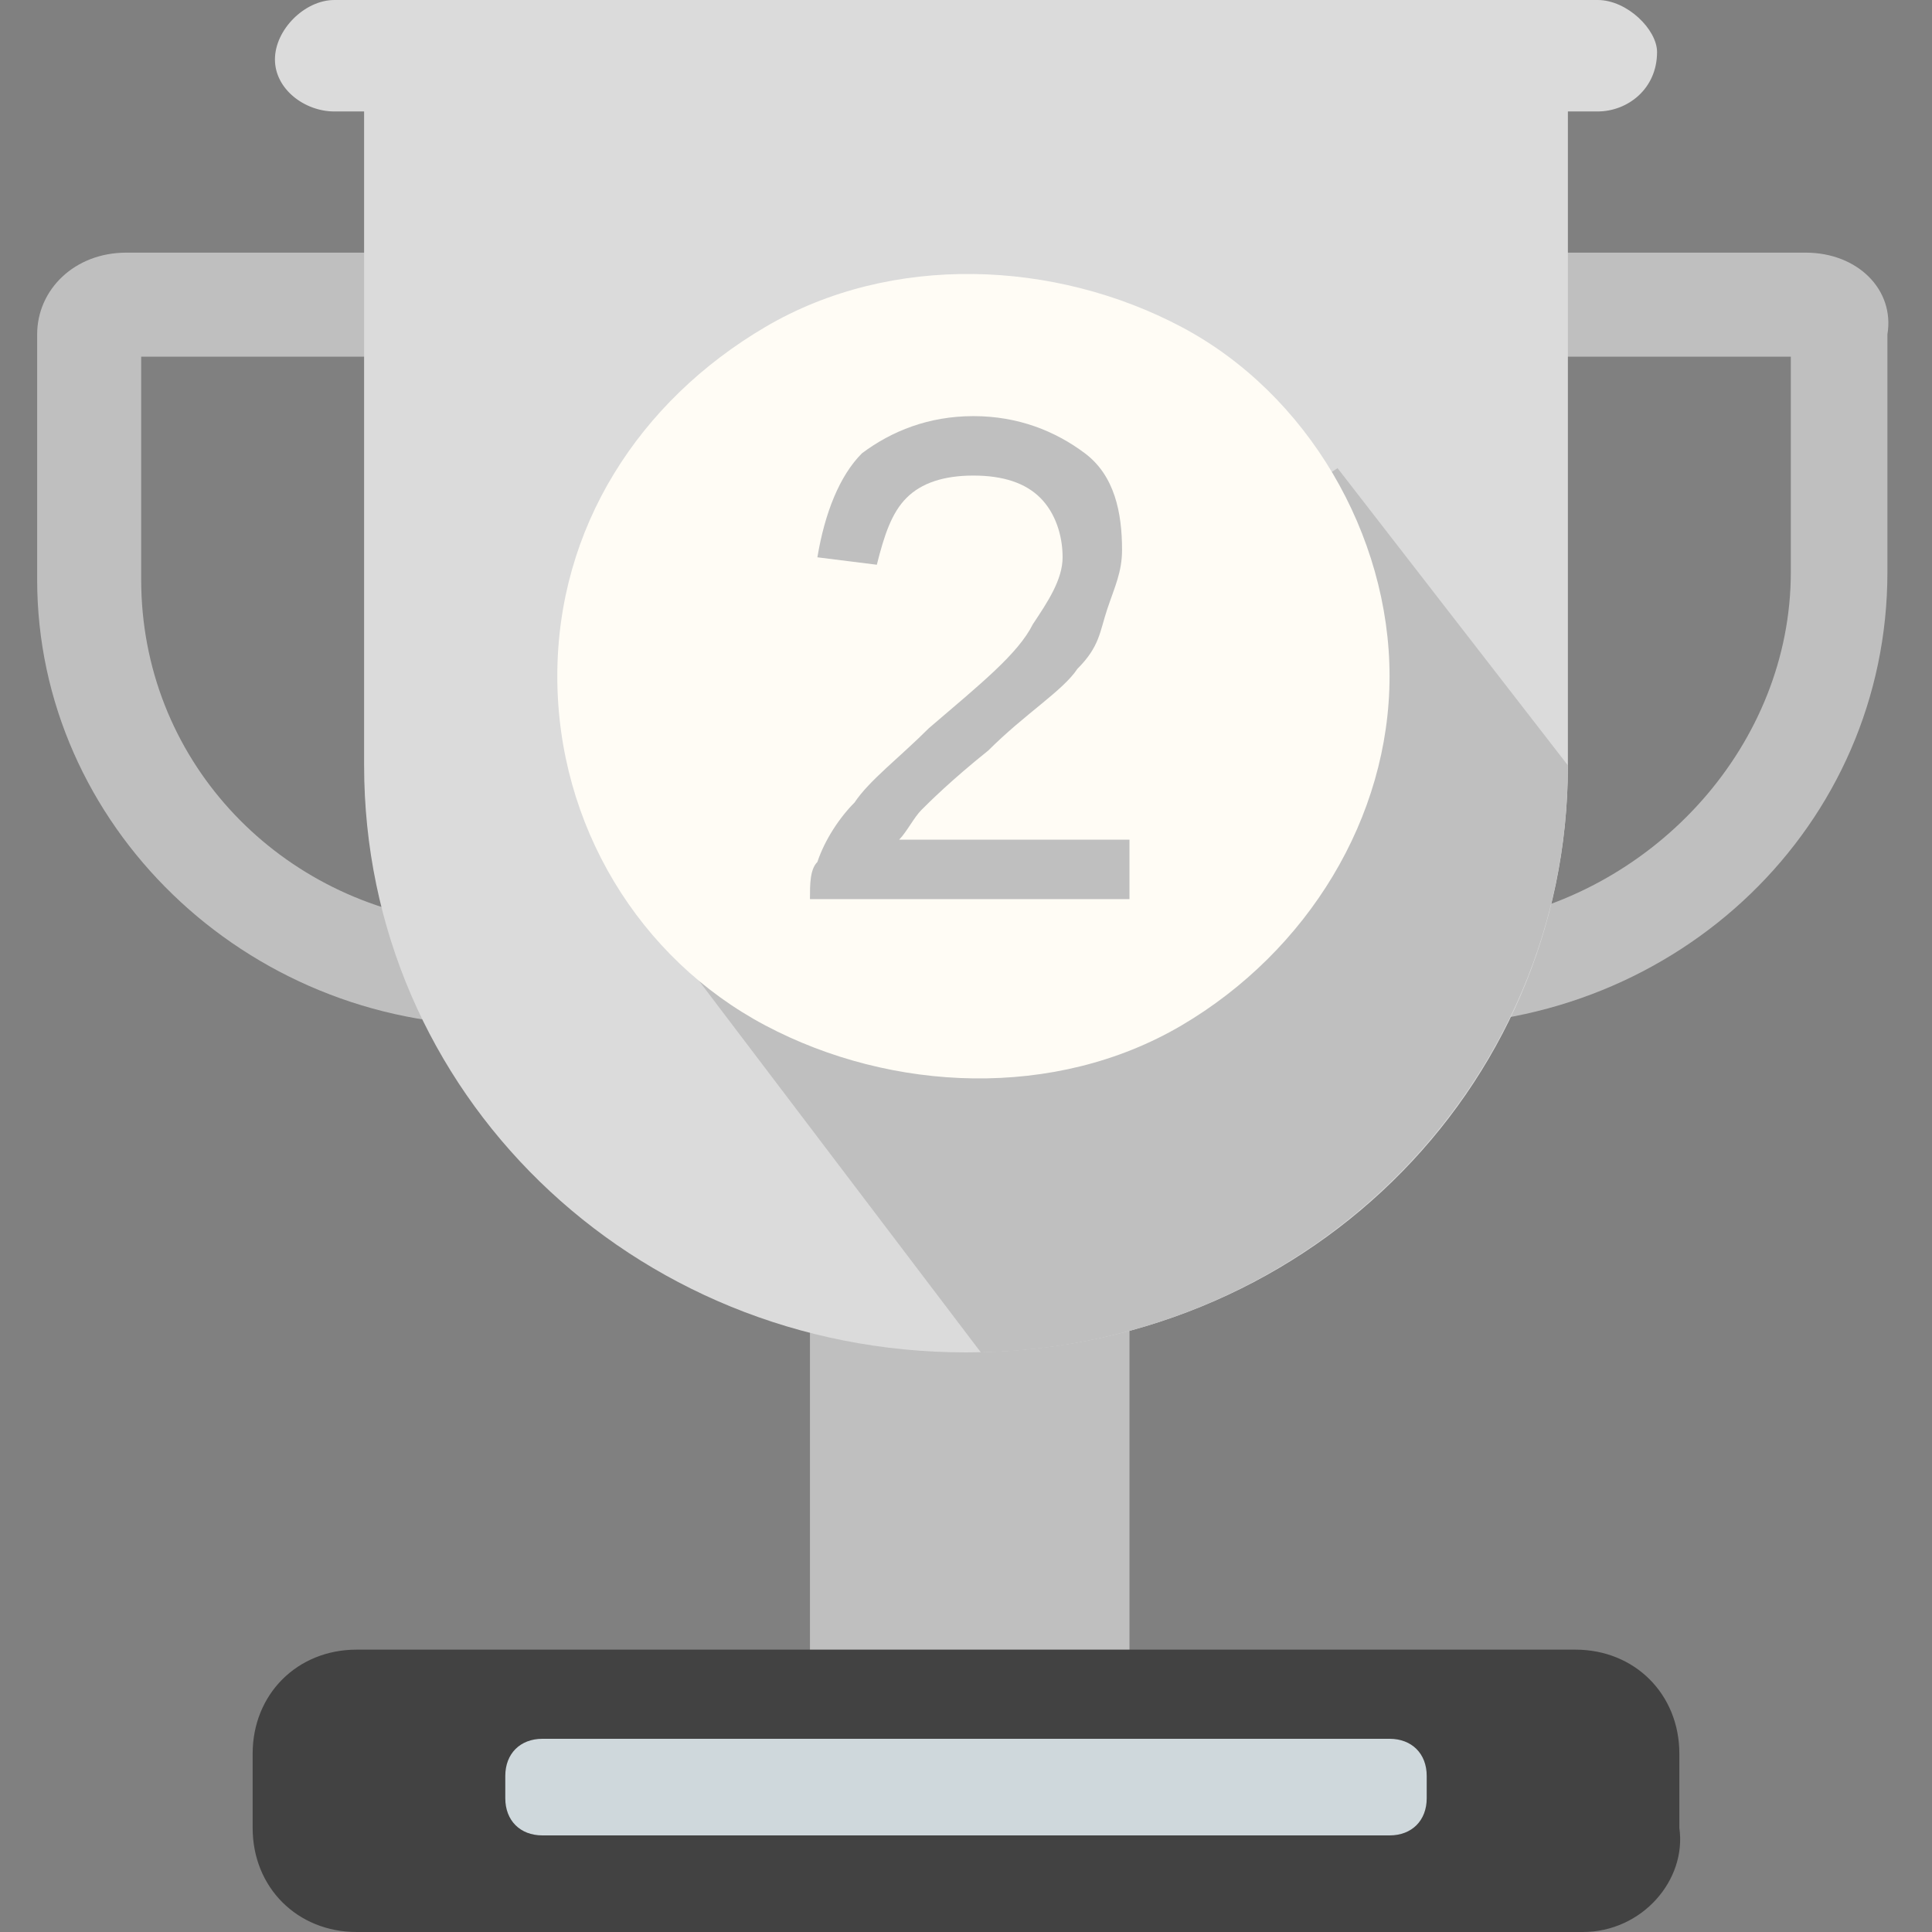 <?xml version="1.0" standalone="no"?><!DOCTYPE svg PUBLIC "-//W3C//DTD SVG 1.1//EN" "http://www.w3.org/Graphics/SVG/1.1/DTD/svg11.dtd"><svg class="icon" width="200px" height="200.00px" viewBox="0 0 1024 1024" version="1.1" xmlns="http://www.w3.org/2000/svg"><rect x="0" y="0" width="1024" height="1024" fill="#808080" stroke="none"/><path d="M429.292 693.169h169.354v224.492h-169.354v-224.492zM236.308 189.046v299.323c-90.585-11.815-161.477-86.646-161.477-181.169v-118.154h161.477zM295.385 133.908H66.954C39.385 133.908 19.692 153.6 19.692 177.231v129.969c0 129.969 110.277 236.308 244.185 236.308H295.385V133.908z m653.785 55.138v114.215c0 90.585-70.892 169.354-161.477 185.108V189.046h161.477z m7.877-55.138H728.615v409.6h23.631c137.846 0 248.123-106.338 248.123-240.246V177.231c3.938-23.631-15.754-43.323-43.323-43.323z" fill="#BFBFBF" /><path d="M846.769 0H177.231c-15.754 0-31.508 15.754-31.508 31.508s15.754 27.569 31.508 27.569h15.754V405.662c0 173.292 141.785 311.138 319.015 311.138s319.015-137.846 319.015-311.138V63.015v-3.938h15.754c15.754 0 31.508-11.815 31.508-31.508 0-11.815-15.754-27.569-31.508-27.569z" fill="#DBDBDB" /><path d="M838.892 1024H189.046c-31.508 0-55.138-23.631-55.138-55.138v-39.385c0-31.508 23.631-55.138 55.138-55.138h645.908c31.508 0 55.138 23.631 55.138 55.138v39.385c3.938 27.569-19.692 55.138-51.2 55.138z" fill="#424242" /><path d="M736.492 972.8H287.508c-11.815 0-19.692-7.877-19.692-19.692v-11.815c0-11.815 7.877-19.692 19.692-19.692h448.985c11.815 0 19.692 7.877 19.692 19.692v11.815c0 11.815-7.877 19.692-19.692 19.692z" fill="#CFD8DC" /><path d="M831.015 405.662l-122.092-157.538-362.338 240.246 173.292 228.431c173.292-3.938 311.138-141.785 311.138-311.138z" fill="#BFBFBF" /><path d="M295.385 358.4c0 78.769 43.323 149.662 110.277 185.108s153.6 39.385 220.554 0 110.277-110.277 110.277-185.108-43.323-149.662-110.277-185.108-153.6-39.385-220.554 0S295.385 279.631 295.385 358.4z" fill="#FFFCF5" /><path d="M598.646 445.046v31.508h-169.354c0-7.877 0-15.754 3.938-19.692 3.938-11.815 11.815-23.631 19.692-31.508 7.877-11.815 23.631-23.631 39.385-39.385 27.569-23.631 47.262-39.385 55.138-55.138 7.877-11.815 15.754-23.631 15.754-35.446 0-11.815-3.938-23.631-11.815-31.508-7.877-7.877-19.692-11.815-35.446-11.815s-27.569 3.938-35.446 11.815c-7.877 7.877-11.815 19.692-15.754 35.446l-31.508-3.938c3.938-23.631 11.815-43.323 23.631-55.138 15.754-11.815 35.446-19.692 59.077-19.692s43.323 7.877 59.077 19.692c15.754 11.815 19.692 31.508 19.692 51.2 0 11.815-3.938 19.692-7.877 31.508s-3.938 19.692-15.754 31.508c-7.877 11.815-27.569 23.631-47.262 43.323-19.692 15.754-31.508 27.569-35.446 31.508-3.938 3.938-7.877 11.815-11.815 15.754h122.092z" fill="#BFBFBF" /></svg>